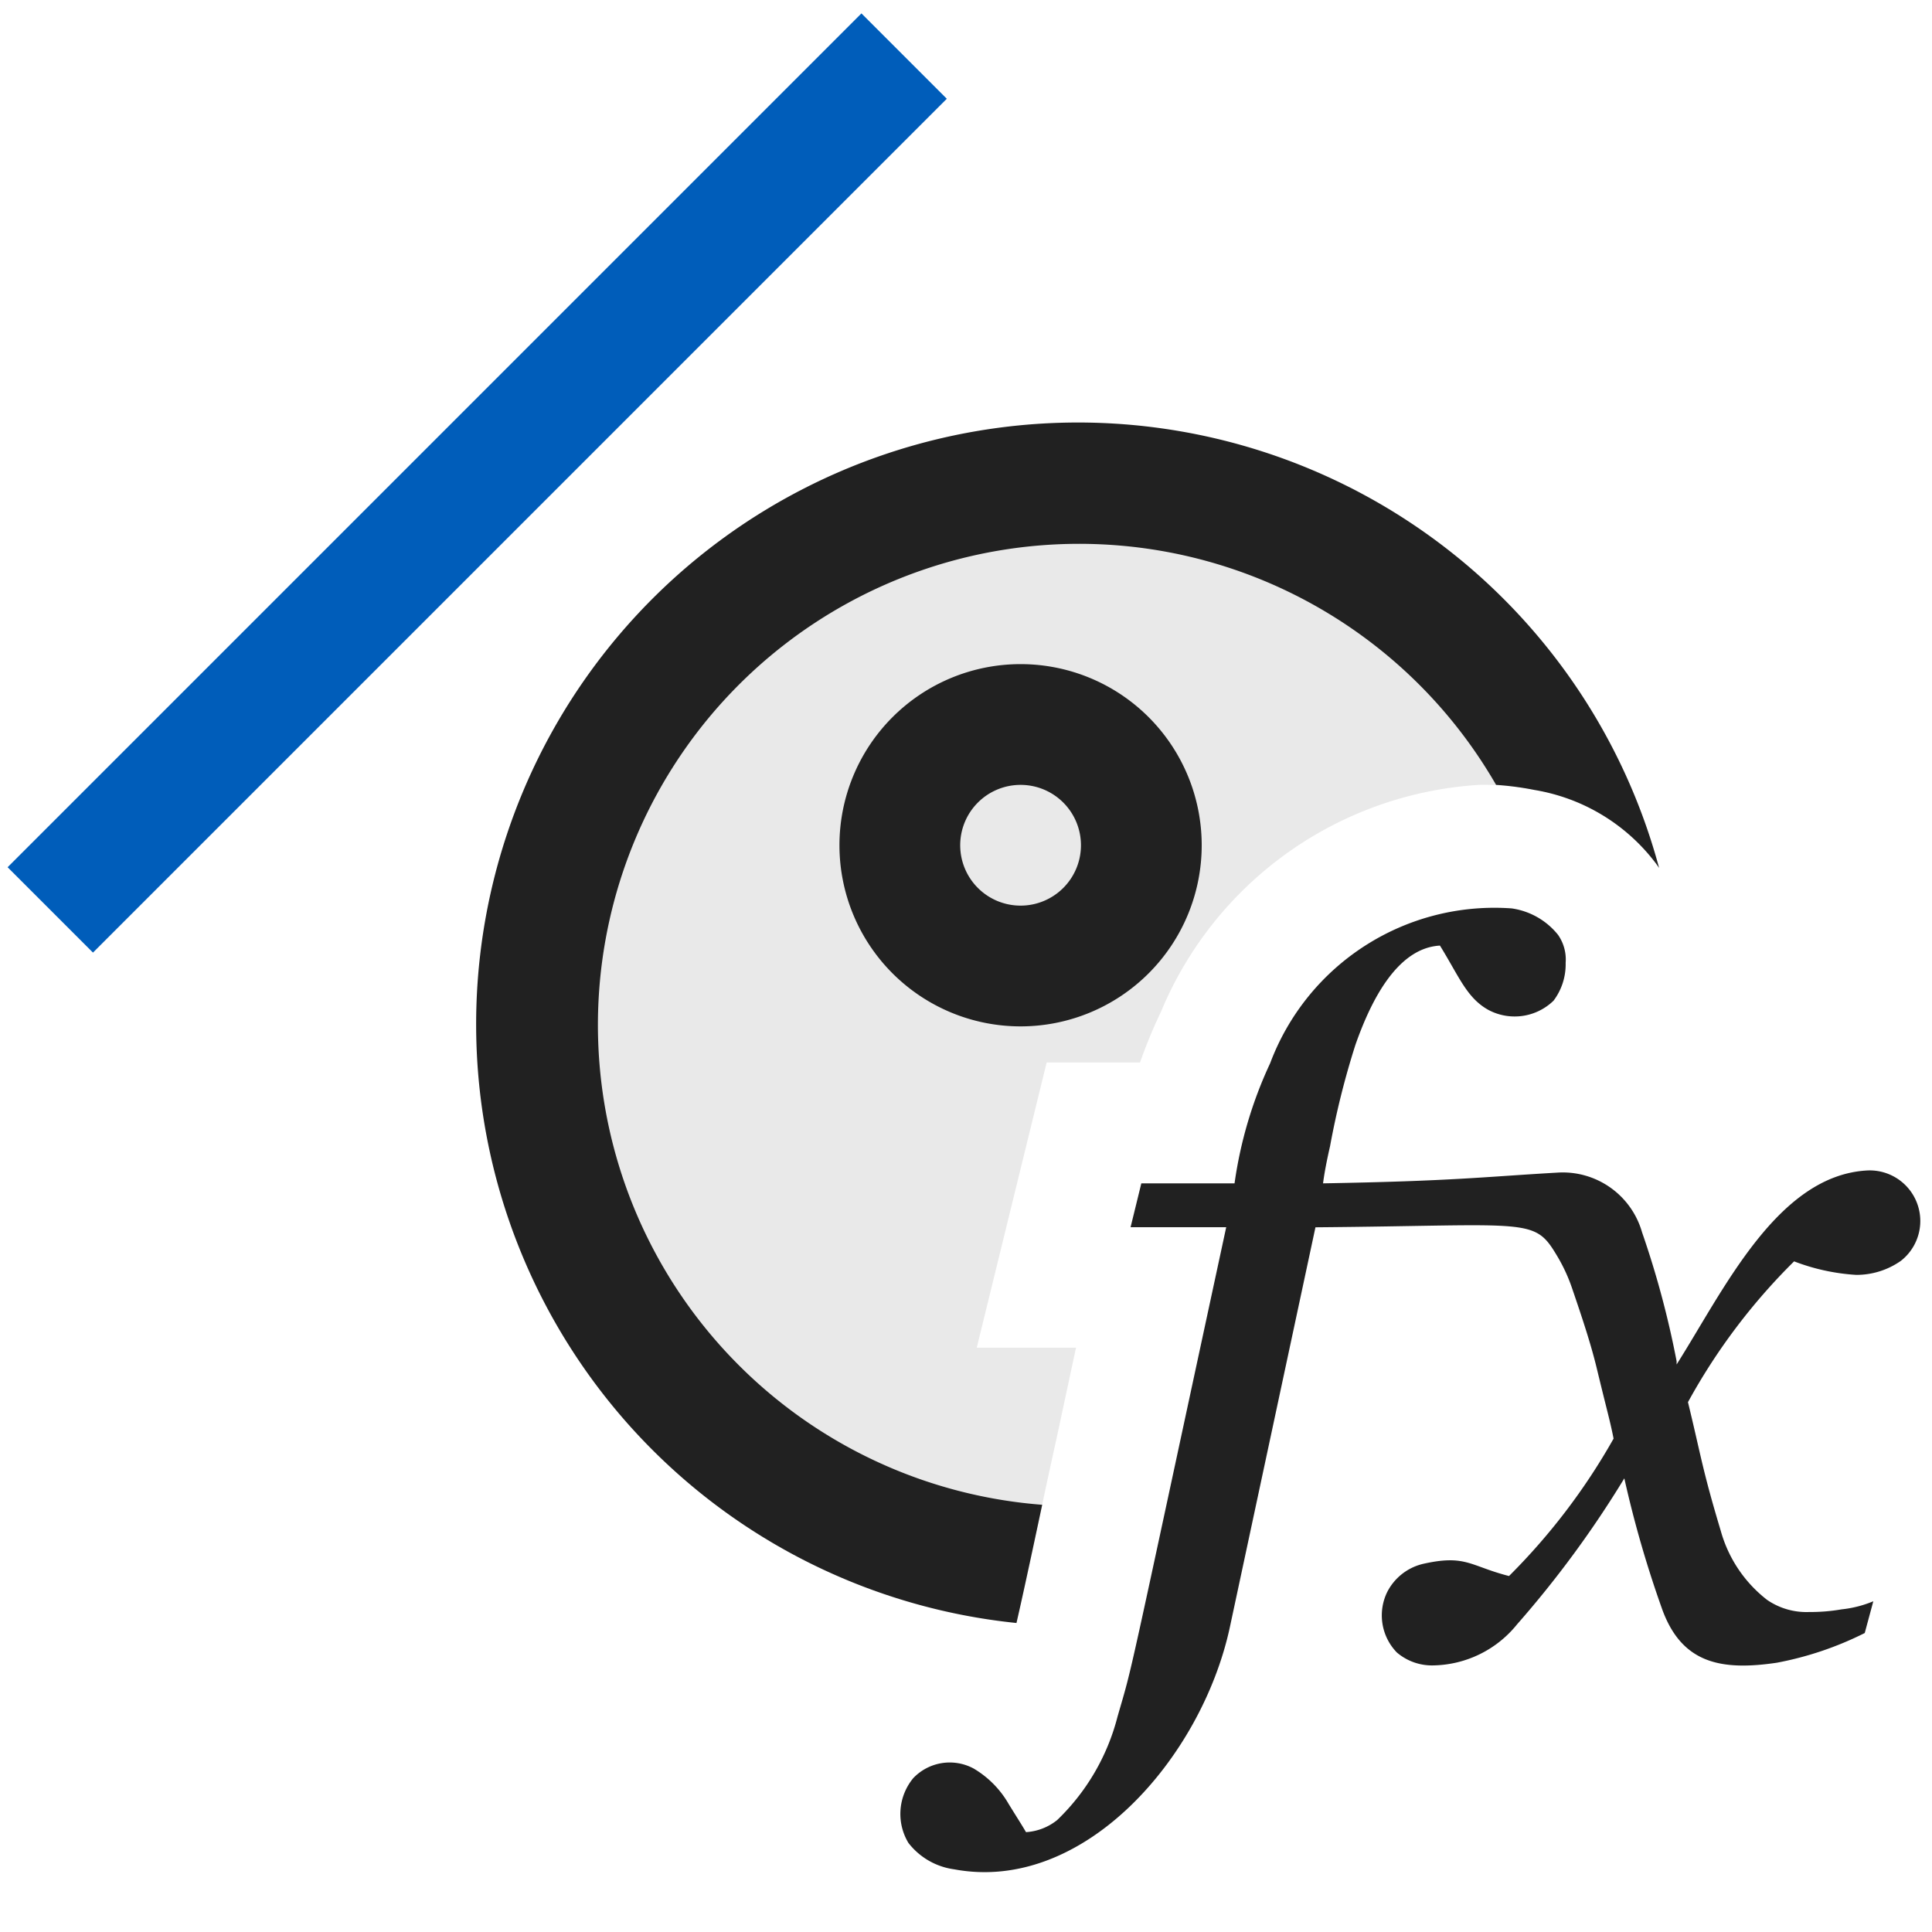 <svg xmlns="http://www.w3.org/2000/svg" viewBox="0 0 16 16">
  <defs>
    <style>.canvas{fill: none; opacity: 0;}.light-defaultgrey-10{fill: #212121; opacity: 0.1;}.light-defaultgrey{fill: #212121; opacity: 1;}.light-blue{fill: #005dba; opacity: 1;}</style>
  </defs>
  <title>IconLightDivideMemberFormula</title>
  <g id="canvas">
    <path class="canvas" d="M16,16H0V0H16Z" />
    <path class="canvas" d="M16,16H0V0H16Z" />
  </g>
  <g id="level-1">
    <path class="light-defaultgrey-10" d="M8.526,12.953a4.486,4.486,0,1,1,4.485-6.329,1.861,1.861,0,0,0-.306-.085,2.438,2.438,0,0,0-.439-.04A3.057,3.057,0,0,0,9.615,8.378a4.327,4.327,0,0,0-.174.421H8.668l-.579,2.362h.822l-.164.765c-.1.45-.167.779-.221,1.027Z" />
    <path class="light-defaultgrey" d="M8.418,13.441A4.984,4.984,0,1,1,13.74,7.188c-.011-.016-.022-.032-.033-.046a1.584,1.584,0,0,0-1-.6A2.455,2.455,0,0,0,12.39,6.5a3.985,3.985,0,1,0-3.759,5.962C8.525,12.96,8.462,13.251,8.418,13.441Z" />
    <path class="light-defaultgrey" d="M8.452,8.5A1.5,1.5,0,1,1,9.952,7,1.5,1.5,0,0,1,8.452,8.5Zm0-2a.5.5,0,1,0,.5.5A.5.5,0,0,0,8.452,6.5Z" />
    <path class="light-defaultgrey" d="M15.742,10.442a.64.64,0,0,1-.37.116,1.721,1.721,0,0,1-.514-.112,5.052,5.052,0,0,0-.879,1.166c.111.457.118.554.272,1.067a1.093,1.093,0,0,0,.384.571.576.576,0,0,0,.348.1,1.507,1.507,0,0,0,.268-.022.935.935,0,0,0,.263-.067l-.071.263a2.757,2.757,0,0,1-.728.246c-.46.068-.782.006-.946-.433a9.162,9.162,0,0,1-.317-1.094,8.6,8.6,0,0,1-.889,1.21.91.91,0,0,1-.687.339.448.448,0,0,1-.308-.107.441.441,0,0,1-.08-.5.449.449,0,0,1,.294-.233c.357-.081.391.017.715.1a5.233,5.233,0,0,0,.866-1.138c-.031-.156-.047-.2-.139-.581-.05-.207-.122-.422-.205-.665a1.389,1.389,0,0,0-.116-.254c-.2-.338-.2-.265-2.009-.25l-.71,3.317c-.234,1.075-1.208,2.2-2.281,2a.577.577,0,0,1-.38-.219.465.465,0,0,1,.04-.536.417.417,0,0,1,.5-.08.807.807,0,0,1,.291.295c.089.144.1.159.143.232a.458.458,0,0,0,.258-.1,1.81,1.81,0,0,0,.5-.857c.136-.471.049-.105.9-4.053H9.363L9.452,9.8h.772a3.49,3.49,0,0,1,.295-.995,1.983,1.983,0,0,1,2-1.282.6.6,0,0,1,.384.219.356.356,0,0,1,.063.232.5.5,0,0,1-.1.313.462.462,0,0,1-.541.076c-.179-.1-.242-.277-.4-.532-.362.02-.579.477-.7.822a6.756,6.756,0,0,0-.21.839c-.03.131-.049.234-.058.308,1.081-.019,1.318-.053,1.942-.089a.683.683,0,0,1,.7.495,7.682,7.682,0,0,1,.286,1.067v.014l0,.013c.394-.622.838-1.572,1.585-1.607A.419.419,0,0,1,15.742,10.442Z" />
    <path class="light-blue" d="M.77,7.889.063,7.182,7.134.111l.707.707Z" />
  </g>
</svg>
